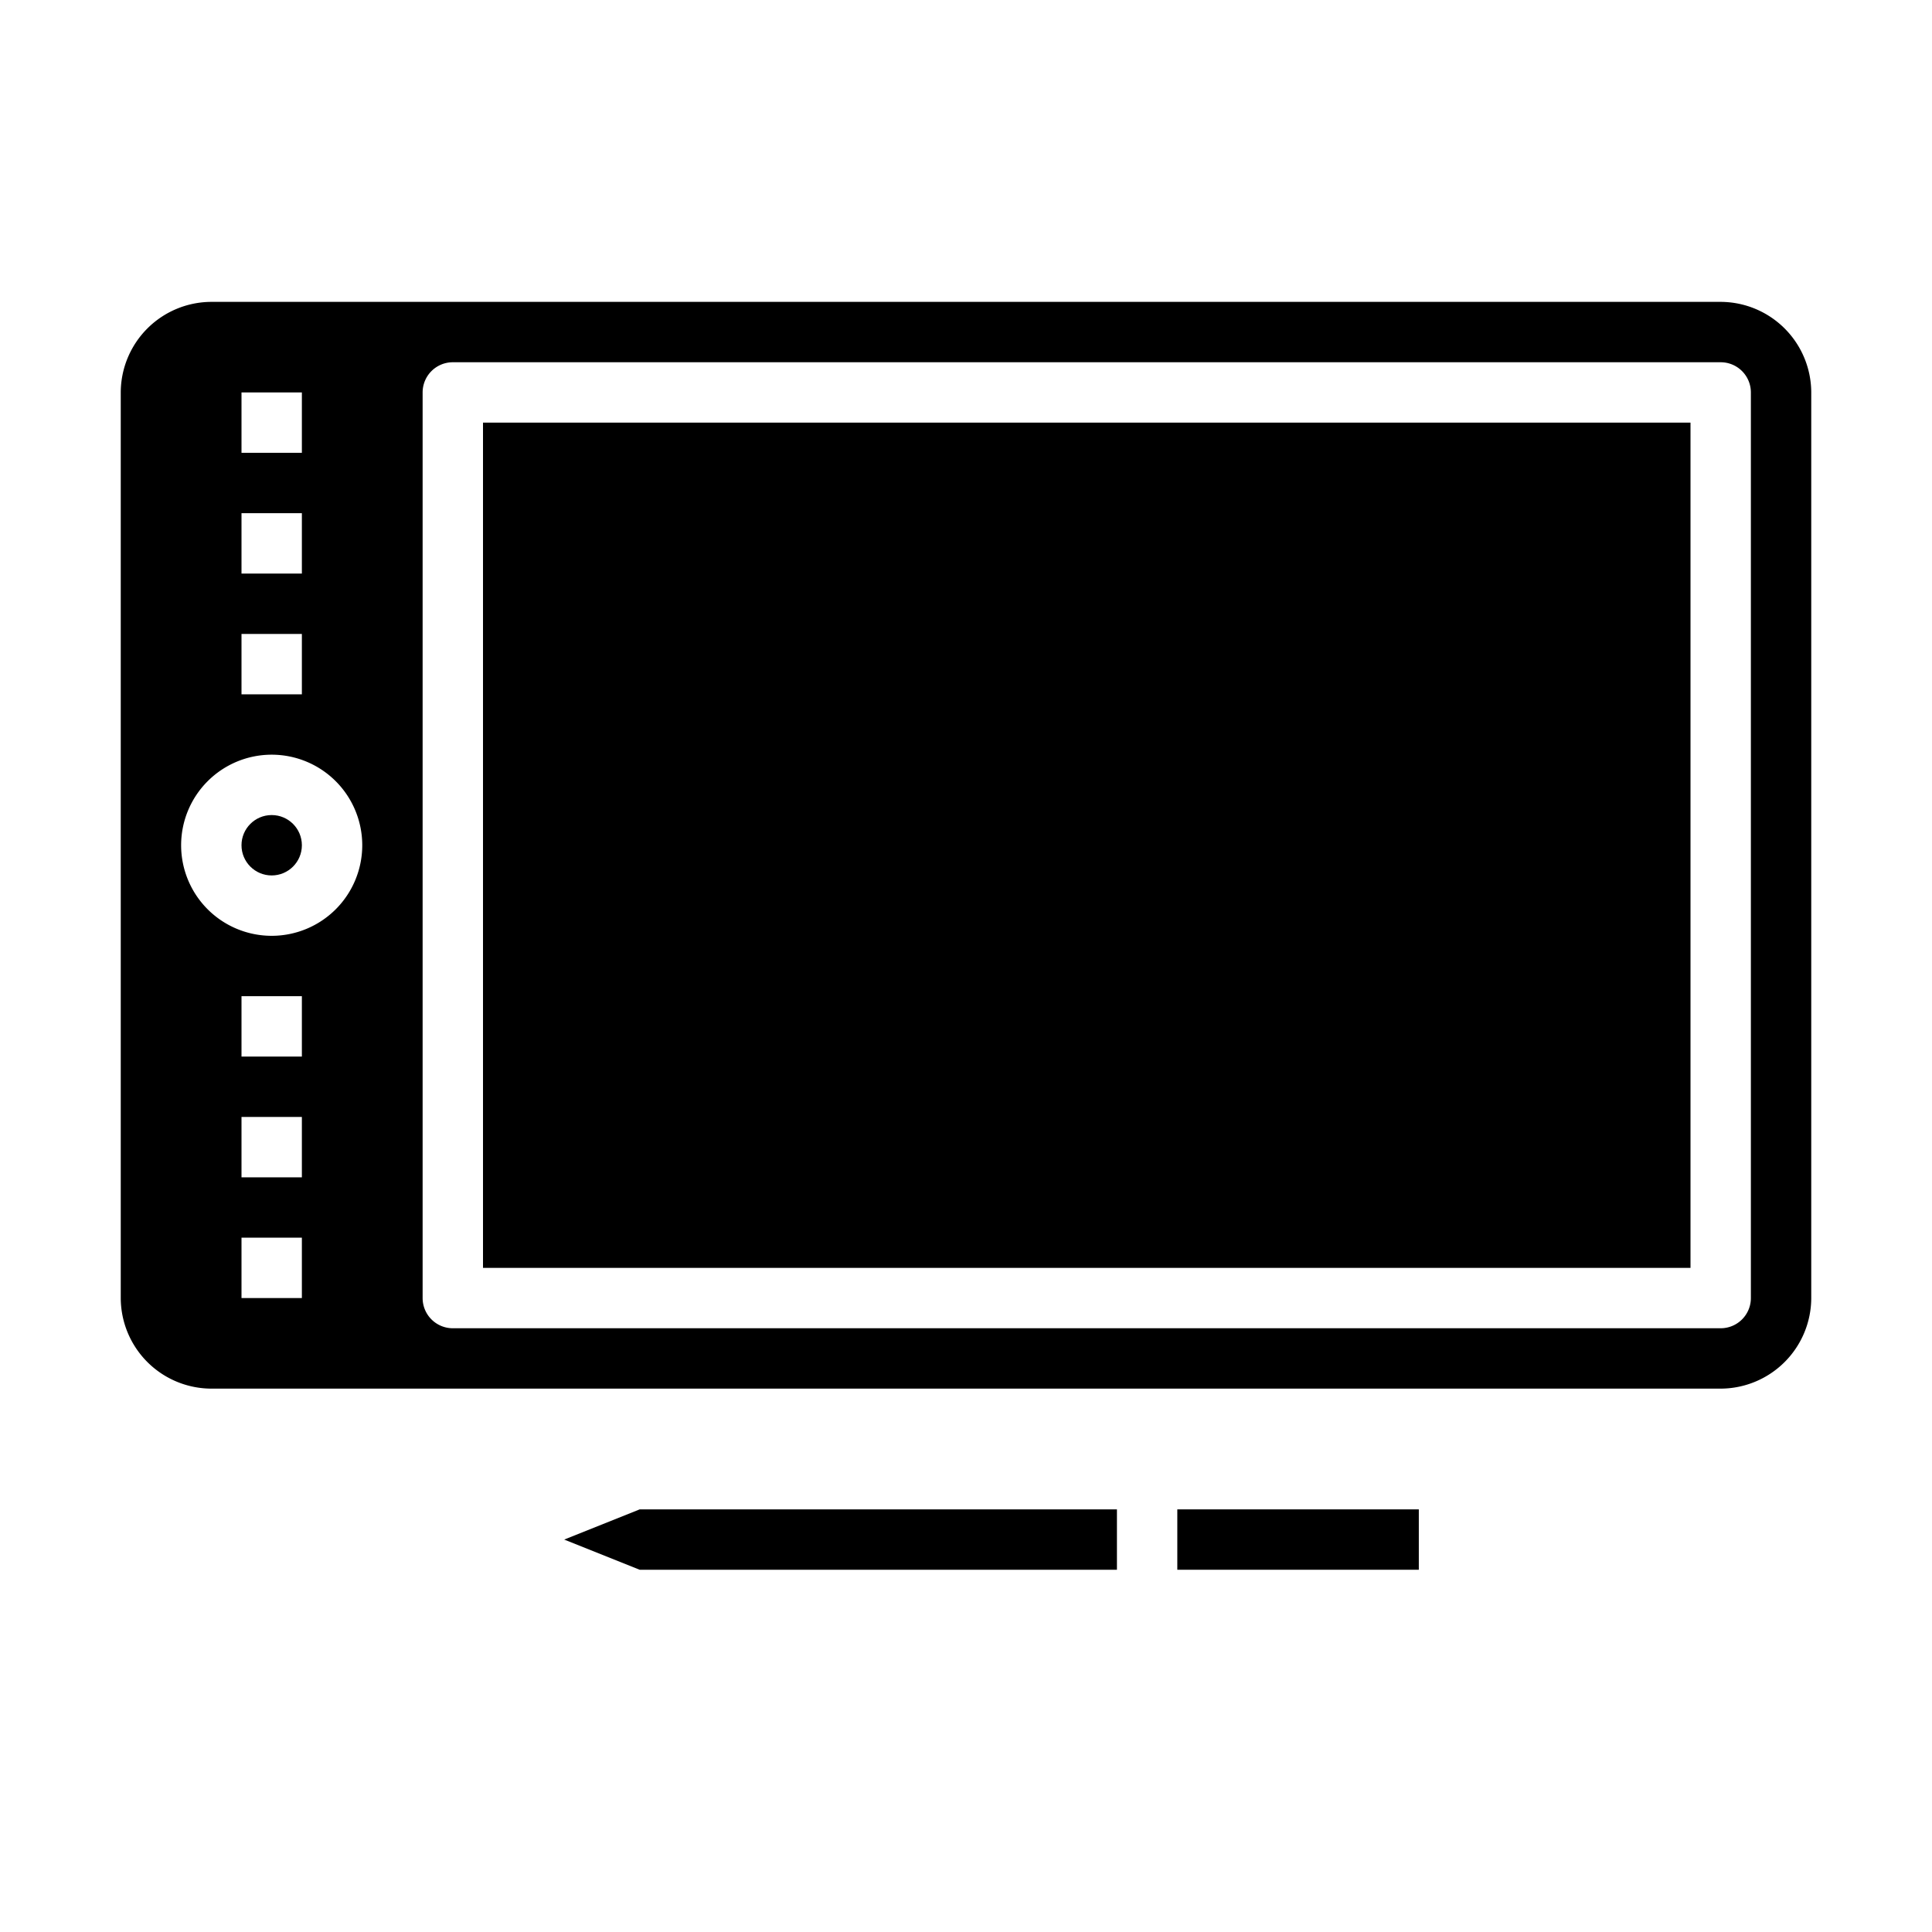 <svg xmlns="http://www.w3.org/2000/svg" viewBox="0 0 64 64" x="0px" y="0px"><g data-name="Graphic Tablet-Graphic-Drawing Tablet-Digital-Drawing"><rect x="16" y="14" width="40" height="28"></rect><circle cx="9" cy="28" r="1"></circle><path d="M60,13a3.009,3.009,0,0,0-3-3H7a3.009,3.009,0,0,0-3,3V43a3.009,3.009,0,0,0,3,3H57a3.009,3.009,0,0,0,3-3ZM8,13h2v2H8Zm0,4h2v2H8Zm0,4h2v2H8Zm2,22H8V41h2Zm0-4H8V37h2Zm0-4H8V33h2ZM9,31a3,3,0,1,1,3-3A3,3,0,0,1,9,31ZM58,43a1,1,0,0,1-1,1H15a1,1,0,0,1-1-1V13a1,1,0,0,1,1-1H57a1,1,0,0,1,1,1Z"></path><rect x="39" y="50" width="8" height="2"></rect><polygon points="18.69 51 21.19 52 37 52 37 50 21.19 50 18.69 51"></polygon></g></svg>